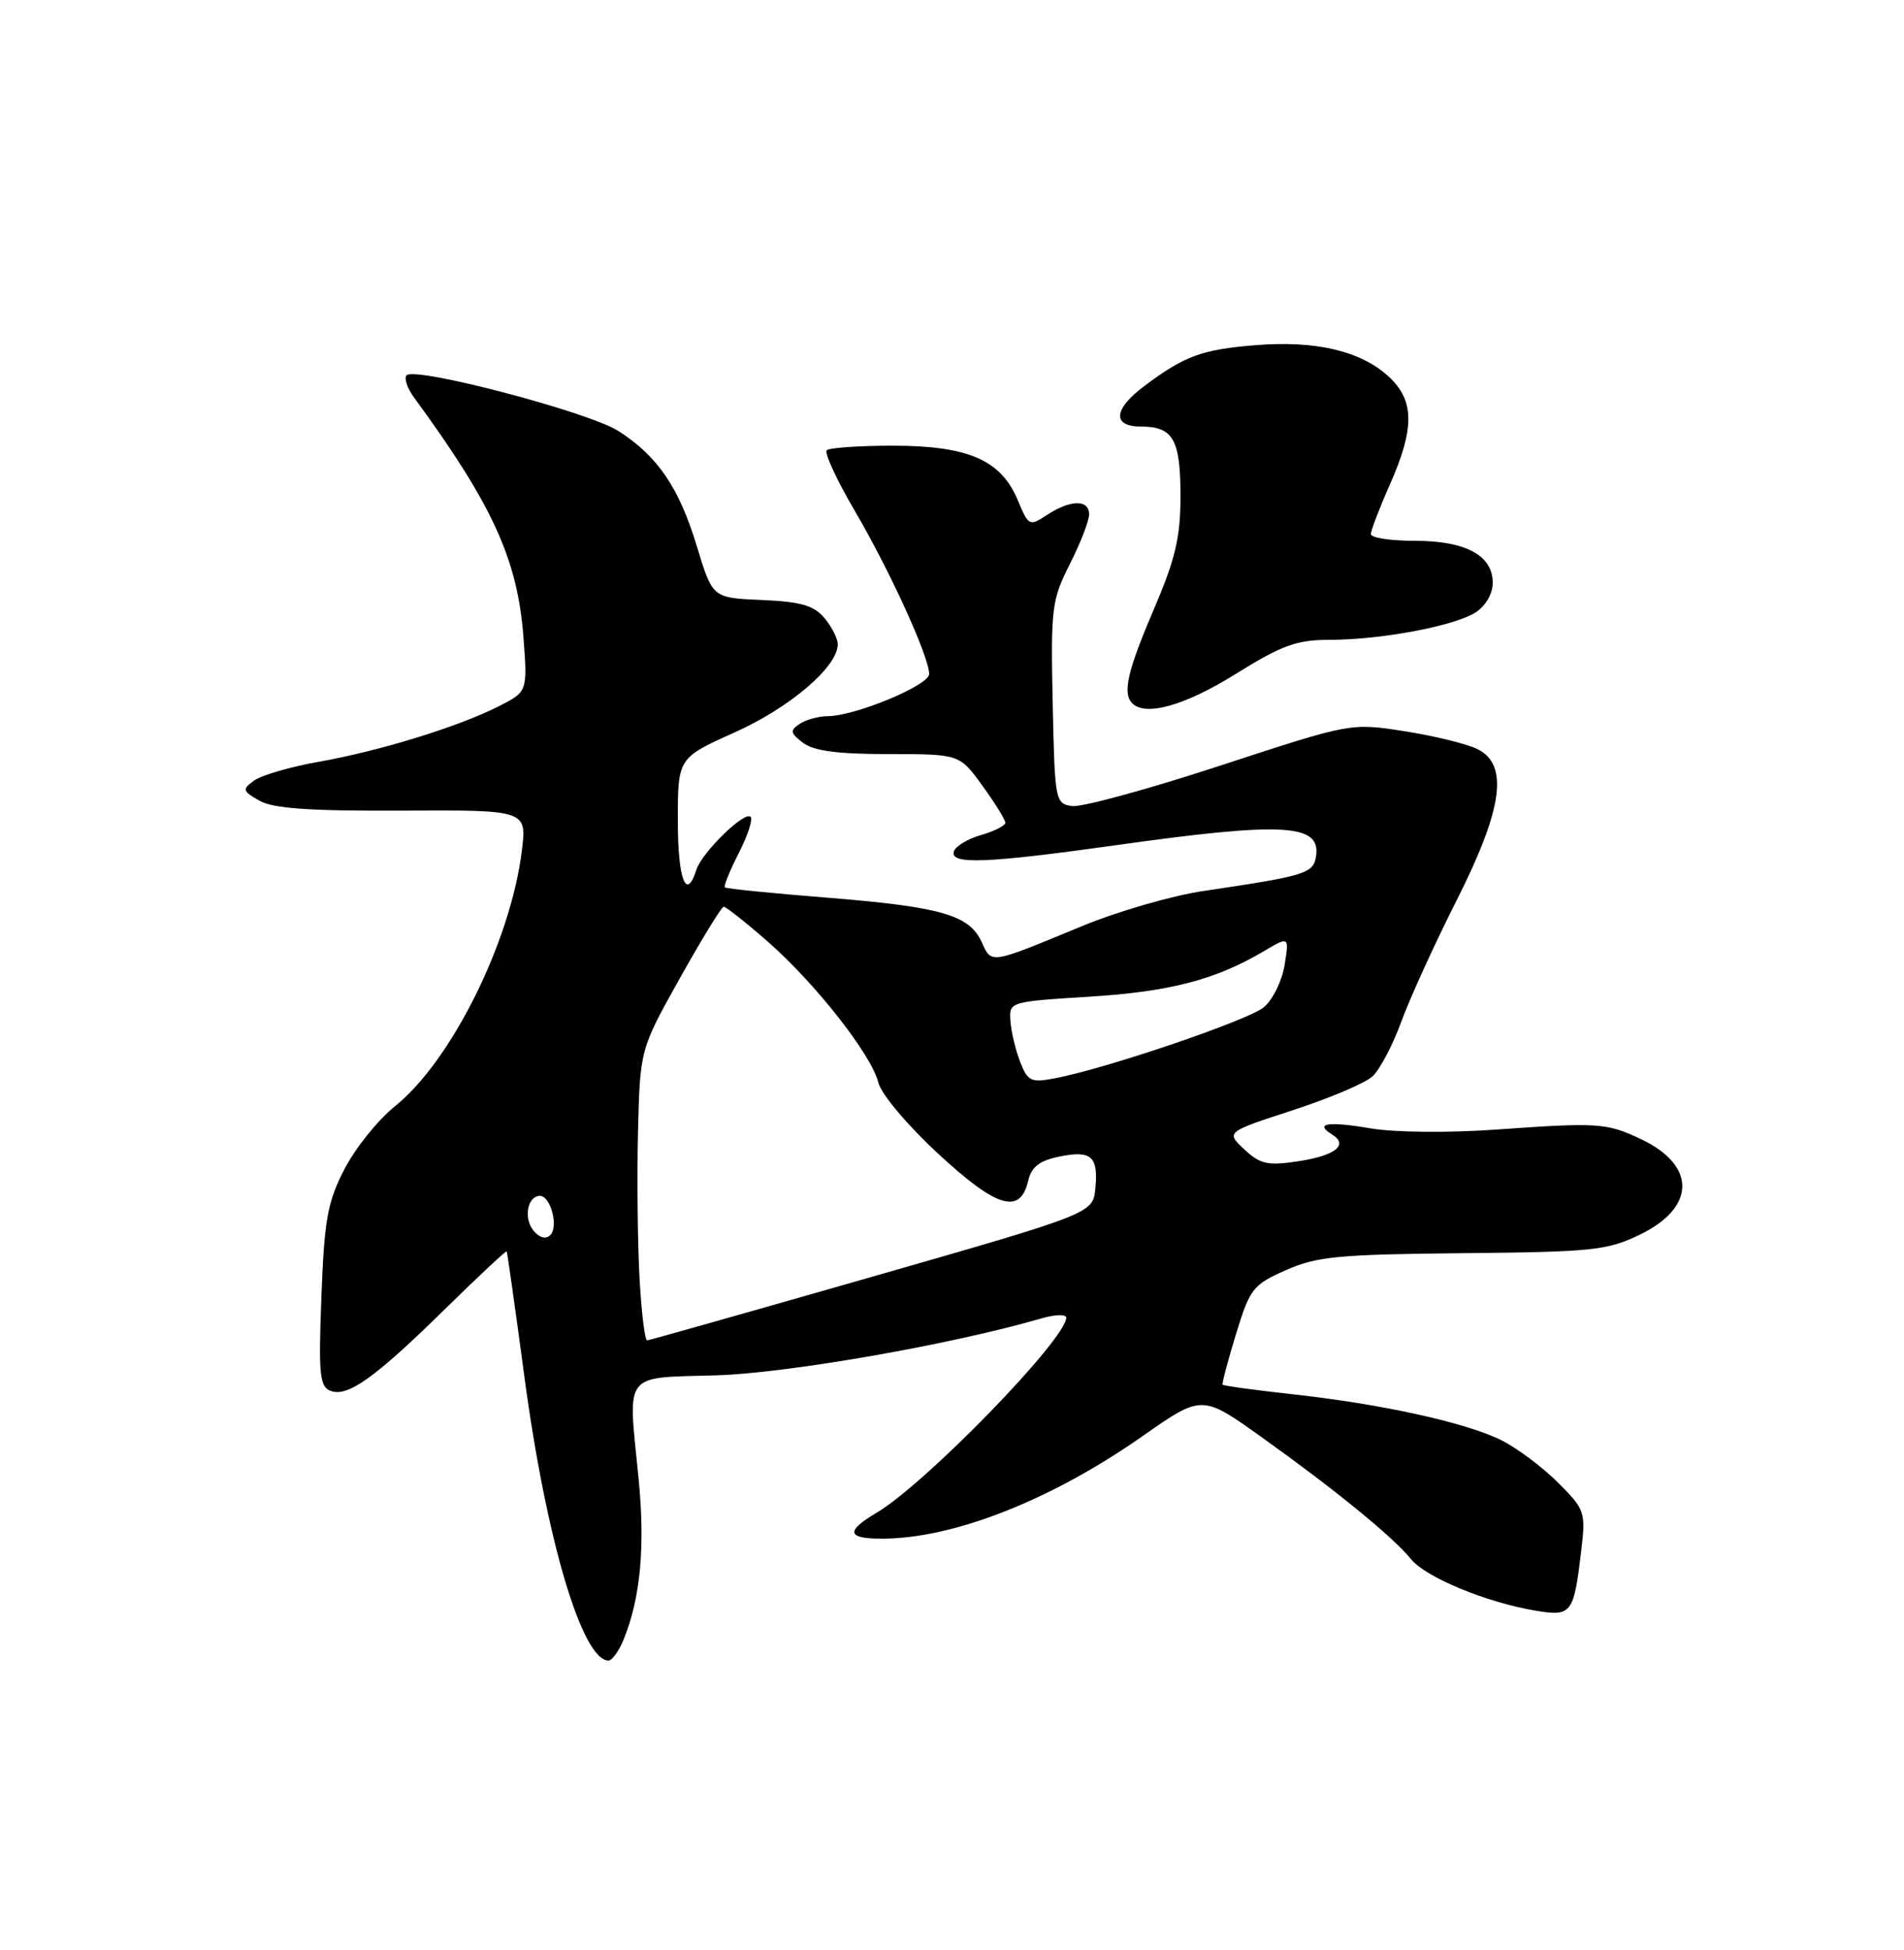 <?xml version="1.0" encoding="UTF-8" standalone="no"?>
<!DOCTYPE svg PUBLIC "-//W3C//DTD SVG 1.1//EN" "http://www.w3.org/Graphics/SVG/1.1/DTD/svg11.dtd" >
<svg xmlns="http://www.w3.org/2000/svg" xmlns:xlink="http://www.w3.org/1999/xlink" version="1.1" viewBox="0 0 250 256">
 <g >
 <path fill="currentColor"
d=" M 81.88 215.25 C 84.12 209.75 84.74 202.93 83.82 193.82 C 82.44 179.99 81.73 180.91 94.00 180.56 C 103.40 180.28 124.97 176.51 136.75 173.08 C 138.54 172.56 140.00 172.52 140.00 172.98 C 140.00 175.79 121.51 194.81 115.11 198.59 C 110.99 201.03 111.19 202.00 115.79 202.00 C 125.18 202.00 138.02 196.95 150.02 188.54 C 157.82 183.08 157.82 183.08 165.66 188.68 C 175.32 195.58 182.93 201.79 185.27 204.69 C 187.22 207.09 195.17 210.37 201.62 211.45 C 206.37 212.24 206.64 211.87 207.62 203.57 C 208.22 198.50 208.10 198.17 204.59 194.66 C 202.59 192.65 199.27 190.16 197.22 189.12 C 192.64 186.79 181.39 184.31 169.61 183.03 C 164.72 182.49 160.64 181.93 160.53 181.78 C 160.43 181.63 161.22 178.64 162.29 175.14 C 164.12 169.16 164.51 168.66 168.86 166.74 C 172.90 164.95 175.76 164.68 192.06 164.52 C 209.13 164.36 211.04 164.16 215.33 162.08 C 222.68 158.52 222.75 153.01 215.49 149.56 C 210.96 147.41 209.85 147.34 196.50 148.29 C 190.20 148.74 183.15 148.67 180.00 148.14 C 174.36 147.18 172.52 147.47 174.91 148.94 C 177.12 150.31 175.32 151.73 170.41 152.46 C 166.44 153.06 165.46 152.84 163.38 150.89 C 160.96 148.62 160.96 148.62 169.69 145.77 C 174.50 144.21 179.22 142.21 180.19 141.33 C 181.16 140.45 182.88 137.20 184.00 134.11 C 185.13 131.03 188.36 123.94 191.18 118.36 C 197.35 106.17 198.15 100.37 193.95 98.32 C 192.54 97.64 188.23 96.59 184.37 95.99 C 177.35 94.90 177.35 94.90 160.20 100.52 C 150.76 103.61 142.02 106.00 140.77 105.82 C 138.56 105.51 138.49 105.17 138.22 92.27 C 137.96 79.82 138.09 78.76 140.47 74.06 C 141.86 71.31 143.00 68.38 143.00 67.53 C 143.00 65.55 140.58 65.58 137.51 67.58 C 135.16 69.13 135.06 69.08 133.63 65.65 C 131.43 60.40 127.16 58.53 117.33 58.51 C 112.84 58.51 108.89 58.78 108.55 59.11 C 108.21 59.45 109.88 63.05 112.26 67.11 C 116.87 74.98 122.00 86.24 122.00 88.49 C 122.00 89.97 112.32 93.99 108.71 94.02 C 107.50 94.02 105.83 94.48 105.00 95.03 C 103.70 95.90 103.76 96.24 105.44 97.52 C 106.83 98.58 110.01 99.00 116.68 99.00 C 125.99 99.00 125.99 99.00 128.99 103.15 C 130.65 105.43 132.00 107.62 132.00 108.01 C 132.00 108.39 130.57 109.12 128.83 109.62 C 127.08 110.12 125.47 111.09 125.25 111.76 C 124.65 113.54 129.55 113.35 146.73 110.93 C 168.43 107.89 173.40 108.15 172.81 112.34 C 172.47 114.68 171.54 114.97 158.03 116.97 C 153.92 117.57 146.72 119.66 142.03 121.60 C 129.84 126.64 130.22 126.58 128.89 123.66 C 127.27 120.11 123.52 119.04 108.50 117.84 C 101.35 117.27 95.36 116.67 95.18 116.50 C 95.00 116.33 95.82 114.31 97.00 112.00 C 98.18 109.69 98.88 107.55 98.56 107.23 C 97.77 106.44 92.16 111.91 91.44 114.18 C 90.11 118.38 89.00 115.46 89.00 107.75 C 89.00 99.50 89.00 99.50 96.51 96.13 C 103.77 92.86 110.00 87.53 110.00 84.58 C 110.00 83.83 109.21 82.28 108.25 81.14 C 106.86 79.48 105.15 78.99 100.03 78.77 C 93.56 78.50 93.56 78.50 91.53 71.81 C 89.17 64.02 86.38 59.91 81.21 56.59 C 77.33 54.10 54.56 48.11 53.39 49.27 C 53.02 49.64 53.47 50.97 54.39 52.22 C 64.68 66.27 67.96 73.45 68.73 83.66 C 69.27 90.82 69.27 90.82 65.39 92.77 C 60.04 95.46 49.82 98.60 41.80 100.02 C 38.11 100.67 34.32 101.78 33.37 102.47 C 31.77 103.64 31.82 103.84 34.07 105.12 C 35.88 106.15 40.66 106.48 52.84 106.42 C 69.19 106.34 69.19 106.34 68.51 111.75 C 67.02 123.67 59.25 139.30 51.86 145.23 C 49.62 147.03 46.63 150.75 45.22 153.50 C 43.00 157.81 42.58 160.12 42.20 170.23 C 41.81 180.42 41.97 182.05 43.39 182.59 C 45.64 183.46 49.19 180.93 58.44 171.85 C 62.81 167.56 66.45 164.16 66.53 164.28 C 66.61 164.40 67.65 171.76 68.84 180.63 C 71.70 202.05 76.43 218.00 79.90 218.00 C 80.37 218.00 81.26 216.76 81.88 215.25 Z  M 162.22 88.50 C 168.32 84.70 170.24 84.00 174.54 84.00 C 181.32 84.00 190.96 82.19 193.75 80.40 C 195.07 79.55 196.00 77.95 196.00 76.53 C 196.00 72.91 192.47 71.00 185.78 71.00 C 182.60 71.00 180.00 70.61 180.00 70.12 C 180.00 69.64 181.12 66.71 182.50 63.60 C 185.77 56.21 185.73 52.58 182.35 49.45 C 178.70 46.07 172.74 44.67 164.80 45.32 C 157.76 45.90 155.56 46.71 150.25 50.68 C 146.19 53.71 146.00 56.00 149.80 56.00 C 154.04 56.00 155.00 57.68 155.00 65.11 C 155.00 70.56 154.34 73.36 151.50 80.00 C 148.04 88.07 147.36 91.03 148.67 92.33 C 150.42 94.09 155.58 92.63 162.22 88.50 Z  M 83.97 167.75 C 83.72 163.21 83.63 154.61 83.77 148.64 C 84.04 137.77 84.04 137.77 89.27 128.42 C 92.15 123.28 94.73 119.06 95.02 119.04 C 95.30 119.02 97.89 121.06 100.77 123.58 C 107.06 129.08 114.44 138.49 115.34 142.15 C 115.70 143.63 119.17 147.75 123.17 151.45 C 130.87 158.58 133.95 159.51 135.00 155.03 C 135.42 153.21 136.47 152.38 139.04 151.85 C 143.29 150.97 144.24 151.80 143.82 156.02 C 143.50 159.30 143.50 159.30 114.50 167.62 C 98.55 172.19 85.26 175.95 84.97 175.97 C 84.67 175.99 84.22 172.29 83.97 167.75 Z  M 70.05 161.56 C 68.71 159.94 69.26 157.00 70.90 157.00 C 72.30 157.00 73.36 161.04 72.26 162.14 C 71.67 162.73 70.84 162.51 70.05 161.56 Z  M 133.93 139.36 C 133.33 137.79 132.76 135.38 132.67 134.00 C 132.50 131.52 132.58 131.50 143.00 130.85 C 153.55 130.20 159.55 128.64 165.87 124.92 C 169.28 122.90 169.28 122.90 168.67 126.70 C 168.33 128.79 167.10 131.29 165.92 132.25 C 163.81 133.98 145.11 140.33 138.46 141.57 C 135.36 142.16 134.93 141.95 133.93 139.36 Z "/>
</g>
</svg>